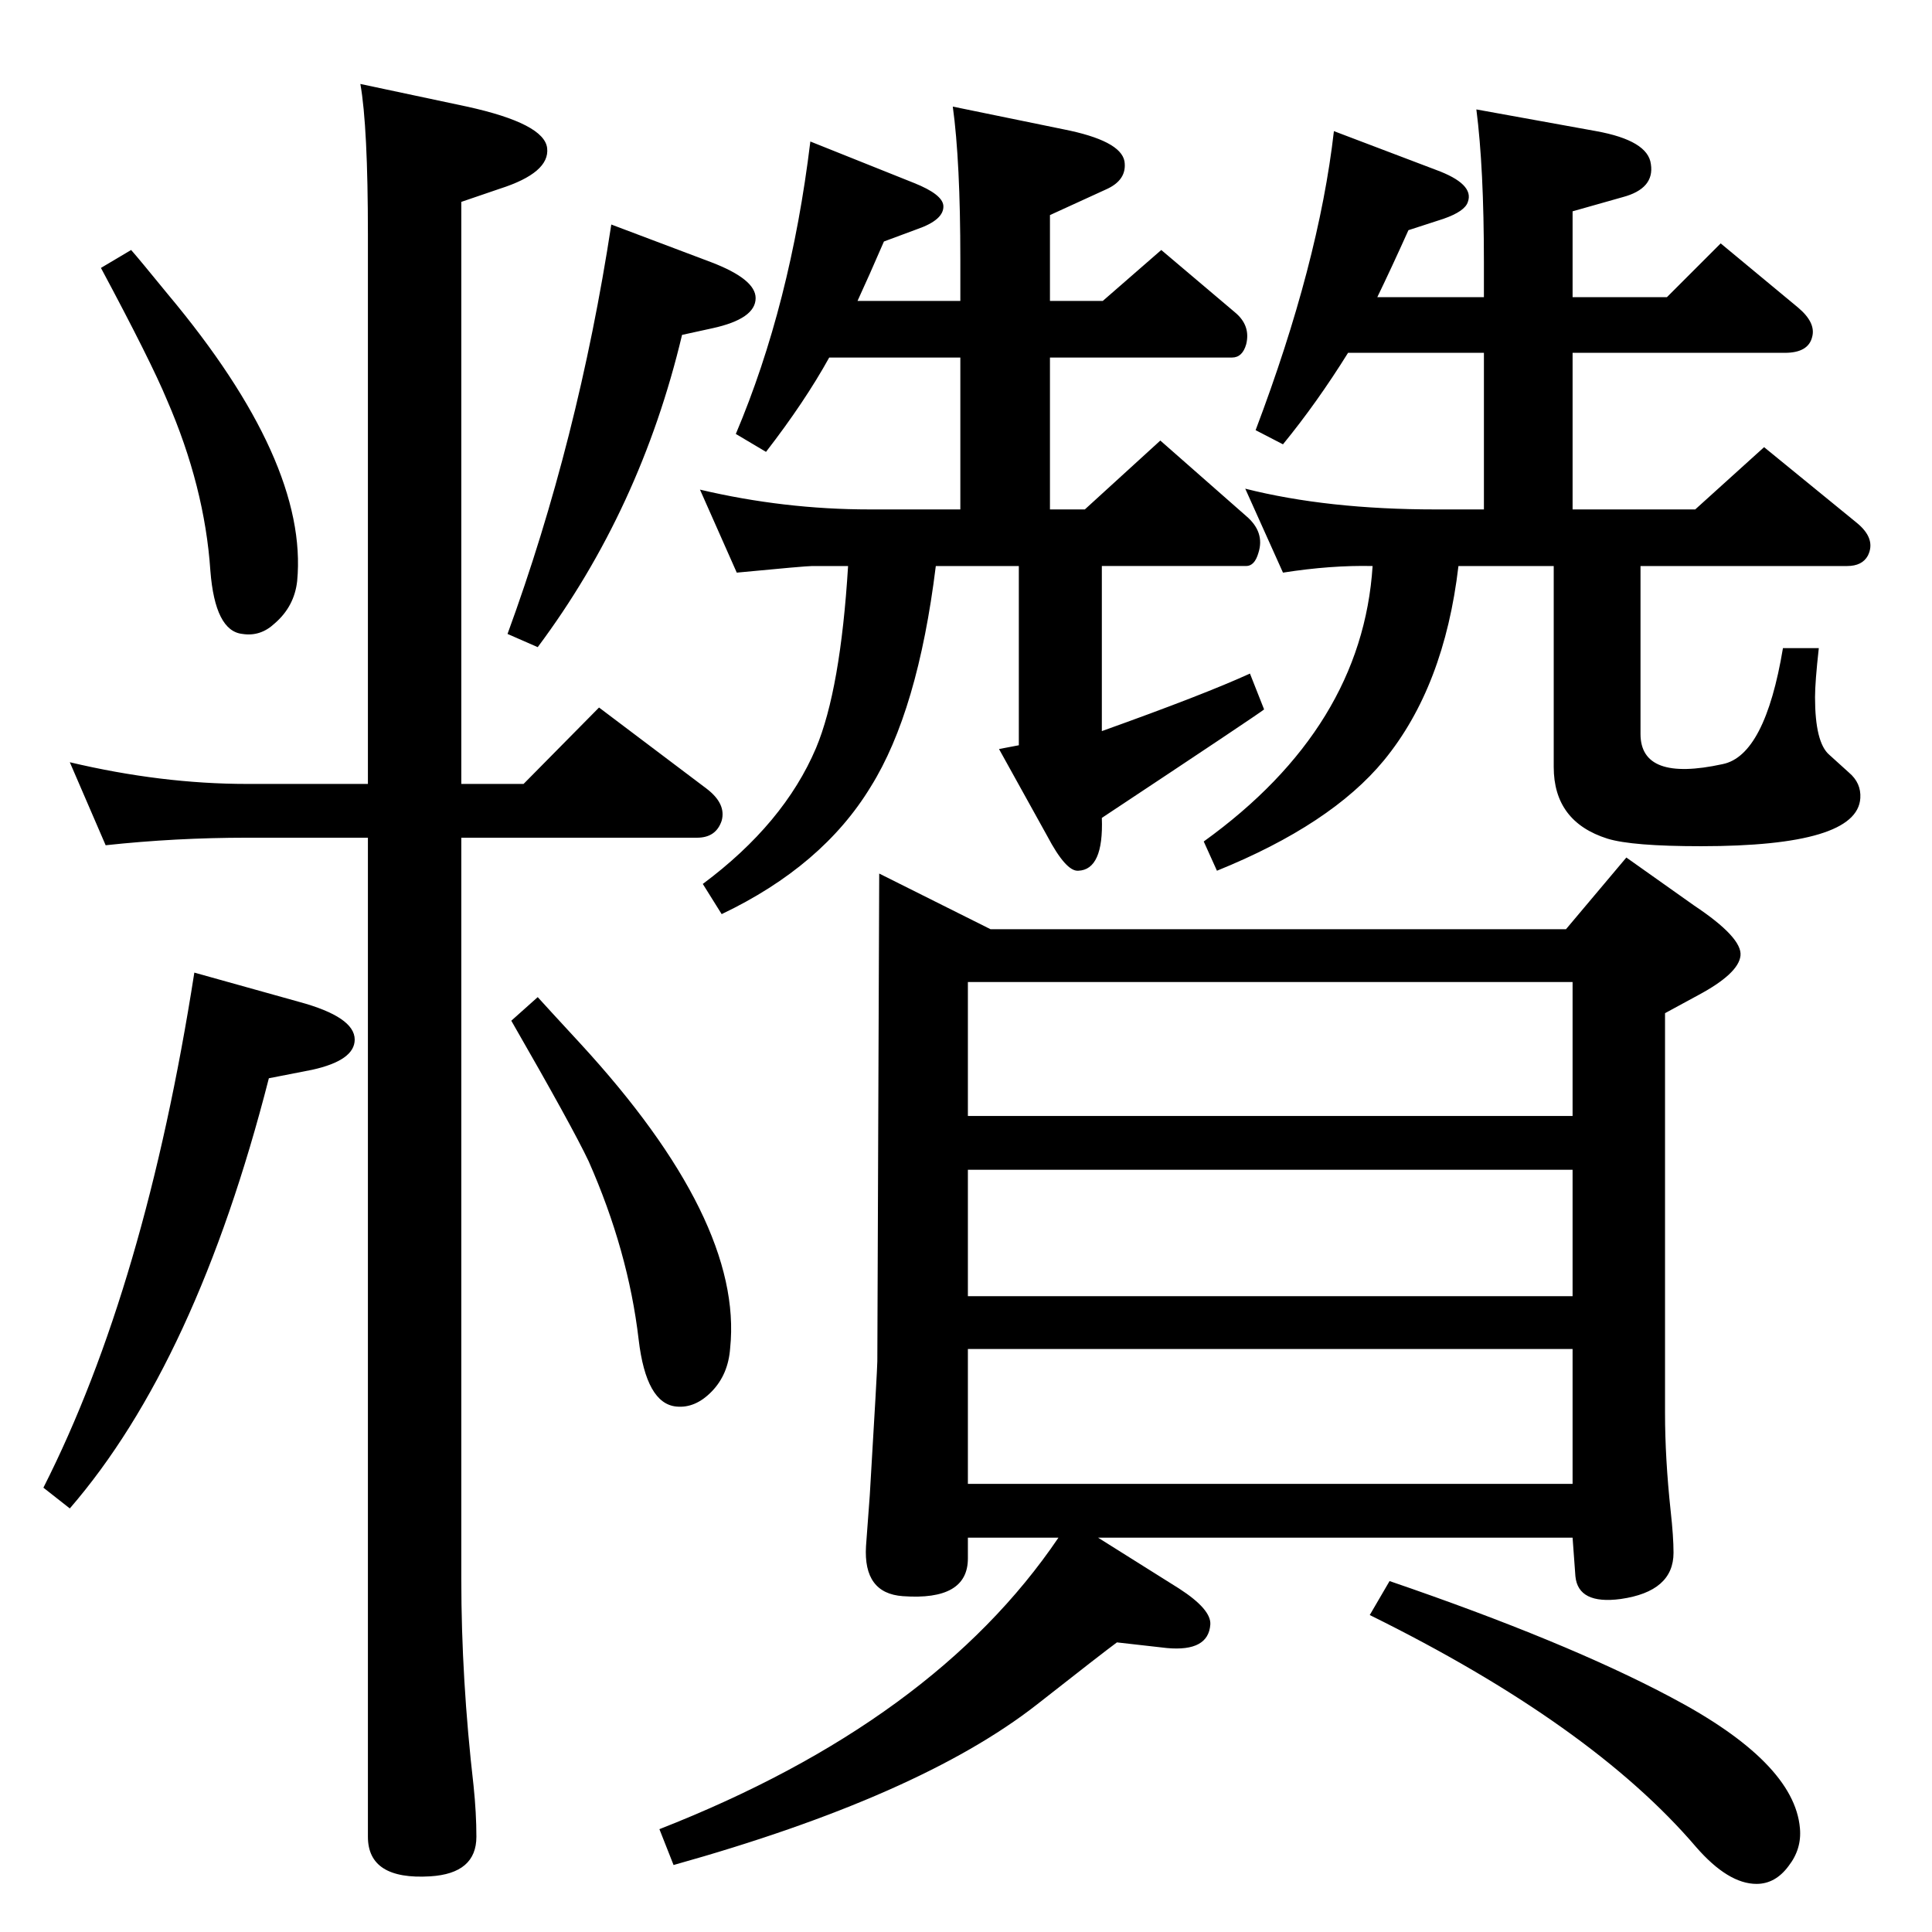 <?xml version="1.0" standalone="no"?>
<!DOCTYPE svg PUBLIC "-//W3C//DTD SVG 1.1//EN" "http://www.w3.org/Graphics/SVG/1.1/DTD/svg11.dtd" >
<svg xmlns="http://www.w3.org/2000/svg" xmlns:xlink="http://www.w3.org/1999/xlink" version="1.1" viewBox="0 0 2048 2048">
  <g transform="matrix(1 0 0 -1 0 2048)">
   <path fill="currentColor"
d="M1164 418l86 -54q34 -22 33 -38q-2 -29 -46 -25l-53 6q-15 -11 -85 -66q-124 -97 -385 -170l-15 38q291 114 423 309h-96v-22q0 -45 -69 -40q-42 3 -39 53l4 54q8 134 8 142l2 517l118 -59h610l64 76l72 -51q51 -34 49 -53t-45 -42l-35 -19v-424q0 -48 6 -104
q3 -27 3 -44q0 -41 -56 -49q-45 -6 -48 24l-3 41h-503zM1026 475h641v143h-641v-143zM1026 674h641v134h-641v-134zM1026 865h641v142h-641v-142zM1429 1674q-33 -53 -69 -97l-29 15q67 177 83 317l108 -41q41 -15 34 -34q-3 -10 -26 -18l-37 -12q-18 -40 -33 -71h113v37
q0 100 -8 162l127 -23q55 -10 58 -35q4 -26 -30 -35l-53 -15v-91h100l57 57l82 -68q19 -16 15 -31q-4 -17 -29 -17h-225v-166h130l73 66l98 -80q21 -17 12 -35q-6 -11 -22 -11h-219v-178q0 -51 87 -32q45 9 64 123h38q-4 -36 -4 -52q0 -48 15 -61l21 -19q13 -11 12 -27
q-3 -51 -169 -51q-73 0 -99 8q-57 18 -57 76v213h-101q-15 -128 -79 -206q-56 -68 -177 -117l-14 31q168 121 179 292q-44 1 -95 -7l-40 89q87 -22 202 -22h51v166h-144zM1473 372q187 -64 298 -123q131 -69 137 -139q2 -22 -12 -40q-14 -19 -34 -19q-30 0 -64 39
q-111 130 -346 246zM879 1669q-26 -47 -67 -100l-32 19q58 137 79 310l110 -44q30 -12 31 -24q1 -15 -28 -25l-35 -13q-16 -37 -28 -63h109v44q0 104 -8 162l117 -24q61 -12 65 -34q3 -20 -20 -30l-59 -27v-91h56l62 54l78 -66q17 -14 12 -34q-4 -14 -15 -14h-193v-161h37
l80 73l91 -80q20 -17 13 -39q-4 -14 -13 -14h-153v-175q109 39 157 61l15 -38q-6 -5 -172 -115q2 -55 -25 -56q-13 -1 -33 37l-51 92l21 4v190h-88q-19 -154 -69 -234q-51 -84 -158 -135l-20 32q86 64 120 144q26 62 34 193h-38q-7 0 -80 -7l-39 88q89 -21 180 -21h96v161
h-139zM139 1783q8 -9 39 -47q149 -178 137 -304q-3 -27 -24 -45q-15 -14 -34 -11q-29 3 -34 67q-6 89 -46 181q-17 41 -70 140zM489 1160v-786q0 -106 13 -219q3 -29 3 -54q0 -39 -49 -42q-66 -4 -66 42v1059h-128q-76 0 -150 -8l-38 88q97 -23 188 -23h128v582
q0 115 -8 160l113 -24q82 -18 85 -44t-50 -43l-41 -14v-617h66l80 81l114 -86q21 -16 16 -34q-6 -18 -26 -18h-250zM648 1810l106 -40q47 -18 47 -38q0 -22 -46 -32l-32 -7q-44 -185 -153 -331l-32 14q75 205 110 434zM206 1017l111 -31q59 -16 59 -40q0 -22 -45 -32l-46 -9
q-77 -301 -211 -456l-28 22q108 213 160 546zM570 991q9 -10 45 -49q173 -188 159 -323q-2 -28 -19.5 -46t-37.5 -16q-32 3 -40 71q-11 94 -53 189q-17 36 -82 149z" />
  </g>

</svg>
